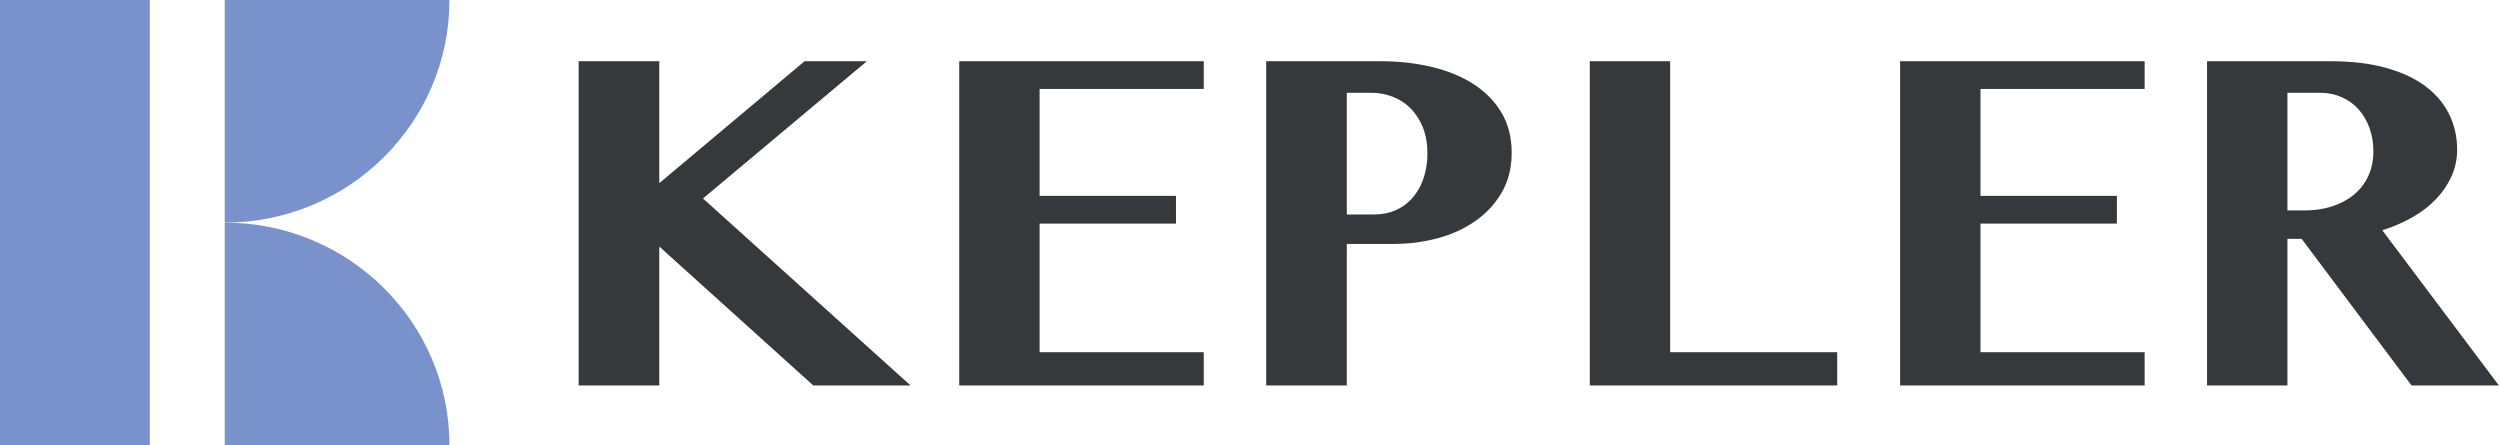 <?xml version="1.0" encoding="UTF-8"?>
<svg width="146px" height="26px" viewBox="0 0 146 26" version="1.1" xmlns="http://www.w3.org/2000/svg" xmlns:xlink="http://www.w3.org/1999/xlink">
    <!-- Generator: Sketch 54.1 (76490) - https://sketchapp.com -->
    <title>common_logo</title>
    <desc>Created with Sketch.</desc>
    <g id="common_logo" stroke="none" stroke-width="1" fill="none" fill-rule="evenodd">
        <g id="图标/通用/logo">
            <g id="编组-5复制">
                <path d="M33.793,3.575 L38.502,3.575 L38.502,10.697 L46.989,3.575 L50.626,3.575 L41.054,11.591 L53.177,22.511 L47.496,22.511 L38.502,14.398 L38.502,22.511 L33.793,22.511 L33.793,3.575 Z M70.3,3.575 L70.3,5.195 L60.713,5.195 L60.713,11.437 L68.678,11.437 L68.678,13.057 L60.713,13.057 L60.713,20.57 L70.3,20.57 L70.3,22.511 L56.019,22.511 L56.019,3.575 L70.3,3.575 Z M73.945,3.575 L80.613,3.575 C81.684,3.575 82.687,3.687 83.623,3.91 C84.558,4.134 85.371,4.469 86.061,4.916 C86.752,5.363 87.295,5.919 87.69,6.584 C88.084,7.25 88.282,8.025 88.282,8.91 C88.282,9.803 88.087,10.583 87.697,11.249 C87.307,11.914 86.79,12.471 86.146,12.917 C85.502,13.364 84.769,13.697 83.947,13.916 C83.124,14.135 82.281,14.244 81.416,14.244 L78.653,14.244 L78.653,22.511 L73.945,22.511 L73.945,3.575 Z M78.653,12.526 L80.19,12.526 C80.725,12.526 81.191,12.431 81.585,12.24 C81.98,12.049 82.309,11.789 82.572,11.458 C82.835,11.128 83.033,10.748 83.164,10.32 C83.296,9.892 83.362,9.44 83.362,8.965 C83.362,8.398 83.275,7.895 83.101,7.457 C82.927,7.02 82.692,6.65 82.396,6.347 C82.1,6.044 81.752,5.814 81.353,5.656 C80.953,5.497 80.523,5.418 80.063,5.418 L78.653,5.418 L78.653,12.526 Z M92.843,3.575 L97.538,3.575 L97.538,20.57 L107.293,20.57 L107.293,22.511 L92.843,22.511 L92.843,3.575 Z M125.247,3.575 L125.247,5.195 L115.661,5.195 L115.661,11.437 L123.626,11.437 L123.626,13.057 L115.661,13.057 L115.661,20.57 L125.247,20.57 L125.247,22.511 L110.966,22.511 L110.966,3.575 L125.247,3.575 Z M128.892,3.575 L136.082,3.575 C137.322,3.575 138.405,3.703 139.331,3.959 C140.257,4.215 141.028,4.573 141.643,5.034 C142.259,5.495 142.722,6.042 143.032,6.675 C143.342,7.308 143.497,7.997 143.497,8.742 C143.497,9.282 143.391,9.792 143.18,10.271 C142.968,10.751 142.672,11.193 142.292,11.598 C141.911,12.003 141.451,12.361 140.91,12.673 C140.37,12.985 139.775,13.243 139.127,13.448 L145.936,22.511 L140.833,22.511 L134.418,13.951 L133.586,13.951 L133.586,22.511 L128.892,22.511 L128.892,3.575 Z M133.586,12.289 L134.601,12.289 C135.175,12.289 135.706,12.21 136.194,12.052 C136.683,11.893 137.106,11.668 137.463,11.374 C137.82,11.081 138.1,10.72 138.302,10.292 C138.504,9.864 138.605,9.38 138.605,8.84 C138.605,8.337 138.528,7.876 138.373,7.457 C138.217,7.038 138.004,6.678 137.731,6.375 C137.459,6.072 137.13,5.837 136.744,5.67 C136.359,5.502 135.941,5.418 135.49,5.418 L133.586,5.418 L133.586,12.289 Z" id="KEPLER" fill="#37383C" fill-rule="nonzero"></path>
                <g id="编组" fill="#7A92CC">
                    <polygon id="Fill-1" points="0 26 8.749 26 8.749 0 0 0"></polygon>
                    <g transform="translate(13.124, 0)">
                        <path d="M13.124,0 C13.124,7.18 7.248,13 0,13 L0,0" id="Fill-2"></path>
                        <path d="M0,13 C7.248,13 13.124,18.82 13.124,26 L0,26" id="Fill-4"></path>
                    </g>
                </g>
            </g>
        </g>
    </g>
</svg>